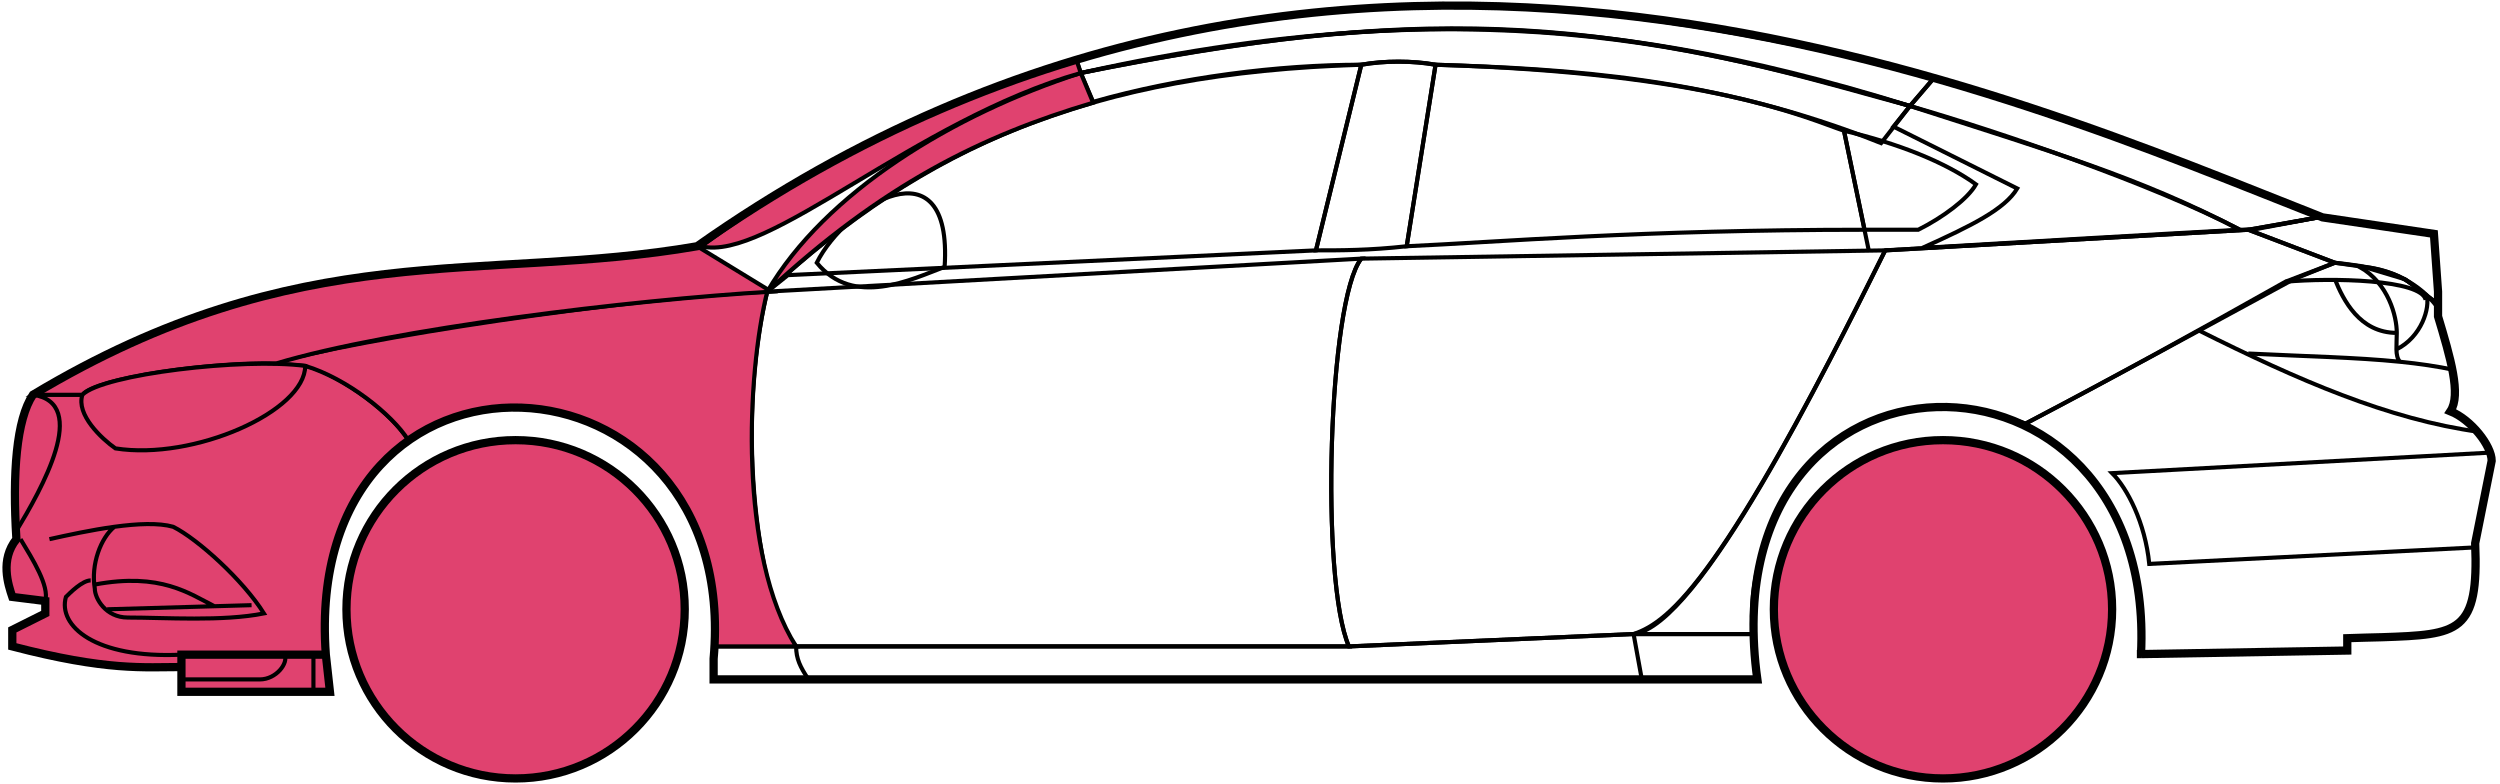 <svg width="303" height="95" viewBox="0 0 303 95" fill="none" xmlns="http://www.w3.org/2000/svg">
<circle cx="62.49" cy="73.846" r="20.5" fill="#E0426F" stroke="black"/>
<circle cx="235.49" cy="73.846" r="20.5" fill="#E0426F" stroke="black"/>
<path d="M132.488 12.346L130.988 8.846C170.988 0.846 192.488 1.346 231.488 12.846L227.988 17.346C207.988 9.346 189.988 8.346 173.988 7.846C171.488 7.346 167.488 7.346 164.988 7.846C154.988 7.846 142.988 9.346 132.488 12.346Z" stroke="black" stroke-width="0.5"/>
<path d="M130.988 8.846L130.488 7.346C166.488 -3.654 198.988 0.346 234.488 9.346L231.488 12.846C191.488 0.346 165.488 1.846 130.988 8.846Z" stroke="black" stroke-width="0.5"/>
<path d="M130.988 8.846C182.488 -2.654 210.988 7.346 231.488 12.846" stroke="black" stroke-width="0.5"/>
<path d="M226.49 30.346L223.49 15.846C218.99 14.346 207.49 8.846 173.99 7.846L170.49 29.846C181.49 29.346 198.99 27.846 225.99 27.846" stroke="black" stroke-width="0.5"/>
<path d="M164.99 7.846C131.99 8.846 111.99 17.846 92.99 35.346L95.49 33.346L159.49 30.346L164.99 7.846Z" stroke="black" stroke-width="0.5"/>
<path d="M239.488 22.346C235.822 19.679 229.988 17.346 223.488 15.846L225.988 27.846H232.488C235.488 26.346 238.488 24.115 239.488 22.346Z" stroke="black" stroke-width="0.5"/>
<path d="M96.49 78.346H163.49L197.99 76.846M96.49 78.346C96.49 79.846 96.99 80.846 97.99 82.346M96.49 78.346H86.49V82.346H97.99M197.99 76.846L198.99 82.346M197.99 76.846H212.49L212.99 82.346H198.99M198.99 82.346H97.99" stroke="black" stroke-width="0.5"/>
<path d="M96.489 78.346C91.99 73.846 88.99 51.846 92.989 35.346L164.99 31.346C160.99 36.346 159.99 70.346 163.49 78.346H96.489Z" stroke="black" stroke-width="0.5"/>
<path d="M228.489 30.346L164.989 31.346C160.989 36.346 159.99 70.346 163.489 78.346L197.989 76.846C202.489 75.346 208.989 69.846 228.489 30.346Z" stroke="black" stroke-width="0.5"/>
<path d="M170.49 29.846C165.99 30.346 162.49 30.346 159.49 30.346L164.99 7.846C167.99 7.346 170.99 7.346 173.99 7.846L170.49 29.846Z" stroke="black" stroke-width="0.5"/>
<path d="M98.99 31.846C103.49 37.346 110.49 33.846 114.49 32.346C115.49 16.846 102.49 24.846 98.99 31.846Z" stroke="black" stroke-width="0.5"/>
<path d="M234.488 9.346L231.488 12.846C248.488 18.346 258.988 21.346 271.488 27.846H272.988L280.988 26.346C265.988 19.846 258.488 17.346 234.488 9.346Z" stroke="black" stroke-width="0.5"/>
<path d="M271.488 27.846C260.988 22.346 241.988 15.846 231.488 12.846L229.488 15.346L244.488 22.846C242.988 25.346 238.988 27.346 232.988 30.046C244.988 29.346 261.988 28.346 271.488 27.846Z" stroke="black" stroke-width="0.5"/>
<path d="M276.99 34.146L282.988 31.846L272.489 27.846L228.489 30.346C220.989 45.346 205.989 75.846 197.989 76.846H212.489C210.989 65.846 220.489 42.346 245.49 51.346C255.99 45.846 265.99 40.346 276.99 34.146Z" stroke="black" stroke-width="0.5"/>
<path d="M277.988 33.846C265.988 40.346 255.988 45.846 245.488 51.346C249.988 54.346 260.488 60.346 259.488 79.346L284.488 78.846V77.346C292.988 76.346 301.488 79.846 299.988 65.846L301.988 55.846C301.988 54.346 299.488 50.346 296.988 49.846C298.488 47.346 295.488 38.346 295.488 38.346V36.846L291.488 33.846L286.488 32.346L282.988 31.846L277.988 33.846Z" stroke="black" stroke-width="0.5"/>
<path d="M295.488 36.846L295.482 36.766M295.482 36.766L294.988 28.346L280.988 26.346L272.488 27.846L282.988 31.846C292.488 32.846 291.487 34.346 295.482 36.766Z" stroke="black" stroke-width="0.5"/>
<path d="M293.99 36.346C293.49 33.846 282.49 33.646 276.99 34.146" stroke="black" stroke-width="0.5"/>
<path d="M299.99 66.346L260.49 68.346C259.99 63.346 257.823 59.179 255.99 57.346L301.99 54.846M300.49 52.346C289.49 50.846 278.49 46.046 266.49 40.046M228.49 30.346L272.49 27.846L280.99 26.346" stroke="black" stroke-width="0.5"/>
<path d="M272.49 42.846C279.485 43.196 285.502 43.301 290.883 43.846M297.49 44.846C295.387 44.395 293.194 44.08 290.883 43.846M295.49 37.346C295.072 36.761 294.603 36.232 294.099 35.756M290.883 43.846C290.557 43.501 290.463 42.978 290.448 42.346M290.448 42.346C290.434 41.756 290.49 41.07 290.49 40.346C290.49 38.346 289.49 34.346 285.99 32.346C288.211 32.346 291.587 33.386 294.099 35.756M290.448 42.346C293.49 40.846 294.562 37.286 294.099 35.756" stroke="black" stroke-width="0.5"/>
<path d="M290.49 40.346C285.99 40.346 283.99 36.346 282.99 33.846" stroke="black" stroke-width="0.5"/>
<path d="M132.488 12.446C118.988 16.446 106.988 22.346 92.988 35.346C99.988 23.346 115.488 13.846 130.988 8.846L132.488 12.446Z" fill="#E0426F" stroke="black" stroke-width="0.5"/>
<path d="M130.988 8.846C110.988 14.52 92.988 31.846 84.988 29.846C97.988 20.346 113.988 11.846 130.488 7.346L130.988 8.846Z" fill="#E0426F" stroke="black" stroke-width="0.5"/>
<path d="M9.989 47.846H3.989C1.488 51.846 1.488 61.846 1.989 65.346C0.488 66.346 0.489 70.846 1.489 72.346L5.489 72.846V74.346L1.489 76.346V78.346C5.489 79.346 13.989 81.346 21.989 80.846V79.346H39.489C38.822 70.846 40.489 60.346 49.489 53.346C46.989 49.346 39.989 44.846 36.989 44.346C26.989 43.346 11.989 45.846 9.989 47.846Z" fill="#E0426F" stroke="black" stroke-width="0.5"/>
<path d="M92.99 35.346C75.156 36.179 43.49 41.046 32.99 44.046L36.99 44.346C41.99 45.846 47.49 50.179 49.49 53.346C62.489 43.846 87.989 50.846 86.489 78.346H96.489C89.489 67.346 90.489 45.346 92.99 35.346Z" fill="#E0426F" stroke="black" stroke-width="0.5"/>
<path d="M9.988 47.846H3.988C36.489 28.346 58.489 34.346 84.488 29.846L93.489 35.346C76.489 36.346 47.488 39.846 33.488 44.046C25.488 43.846 11.488 45.846 9.988 47.846Z" fill="#E0426F" stroke="black" stroke-width="0.5"/>
<path d="M36.99 44.346C29.49 43.346 12.49 45.346 9.99 47.846C9.19 50.246 12.323 53.179 13.99 54.346C23.49 55.846 36.99 49.846 36.99 44.346Z" fill="#E0426F" stroke="black" stroke-width="0.5"/>
<path d="M3.989 47.846C10.989 48.846 4.989 59.346 1.989 64.346C1.489 57.346 1.989 51.846 3.989 47.846Z" fill="#E0426F" stroke="black" stroke-width="0.5"/>
<path d="M21.988 83.846V79.346H39.488L39.988 83.846H21.988Z" fill="#E0426F" stroke="black" stroke-width="0.5"/>
<path d="M2.49 65.346C3.99 67.846 5.99 71.013 5.49 72.846M21.99 79.346C11.49 79.846 6.99 75.846 7.99 72.346C8.49 71.846 9.99 70.346 10.99 70.346" stroke="black" stroke-width="0.5"/>
<path d="M31.99 74.346C29.49 70.346 23.99 65.346 20.99 63.846C19.24 63.346 16.615 63.471 13.865 63.846C12.24 65.179 10.99 68.346 11.49 71.346C11.49 72.513 12.798 74.846 15.49 74.846C19.99 74.846 26.99 75.346 31.99 74.346Z" fill="#E0426F"/>
<path d="M5.99 65.346C8.24 64.846 11.115 64.221 13.865 63.846M13.865 63.846C16.615 63.471 19.24 63.346 20.99 63.846C23.99 65.346 29.49 70.346 31.99 74.346C26.99 75.346 19.99 74.846 15.49 74.846C12.798 74.846 11.49 72.513 11.49 71.346C10.99 68.346 12.24 65.179 13.865 63.846Z" stroke="black" stroke-width="0.5"/>
<path d="M11.49 70.846C19.49 69.346 22.99 71.975 25.99 73.475M12.99 73.846L30.49 73.346" stroke="black" stroke-width="0.5"/>
<path d="M21.988 82.346H31.488C33.488 82.346 34.988 80.346 34.488 79.346M37.988 79.346V83.846" stroke="black" stroke-width="0.5"/>
<path d="M21.99 80.846C17.49 80.846 12.99 81.346 1.49 78.346V76.346L5.49 74.346V72.846L1.49 72.346C0.989 70.846 -0.011 67.846 1.989 65.346C1.489 57.346 1.989 50.846 3.99 47.846C36.49 28.346 58.49 34.346 84.49 29.846C162.49 -25.154 244.49 11.846 281.49 26.346L294.99 28.346L295.49 35.346V38.346C296.988 43.346 298.323 47.846 296.99 49.846C299.49 50.846 301.99 54.013 301.99 55.846L299.99 65.846C300.442 76.694 298.034 76.918 288.702 77.231C287.711 77.264 285.642 77.298 284.49 77.346V78.846L259.49 79.277M21.99 80.846V83.846H39.988L39.49 79.346M21.99 80.846V79.346H39.49M39.49 79.346C36.49 37.846 89.99 40.846 86.49 79.846V82.346H212.99C206.99 38.846 261.49 38.846 259.49 79.277M258.988 79.277H259.49" stroke="black"/>
</svg>
